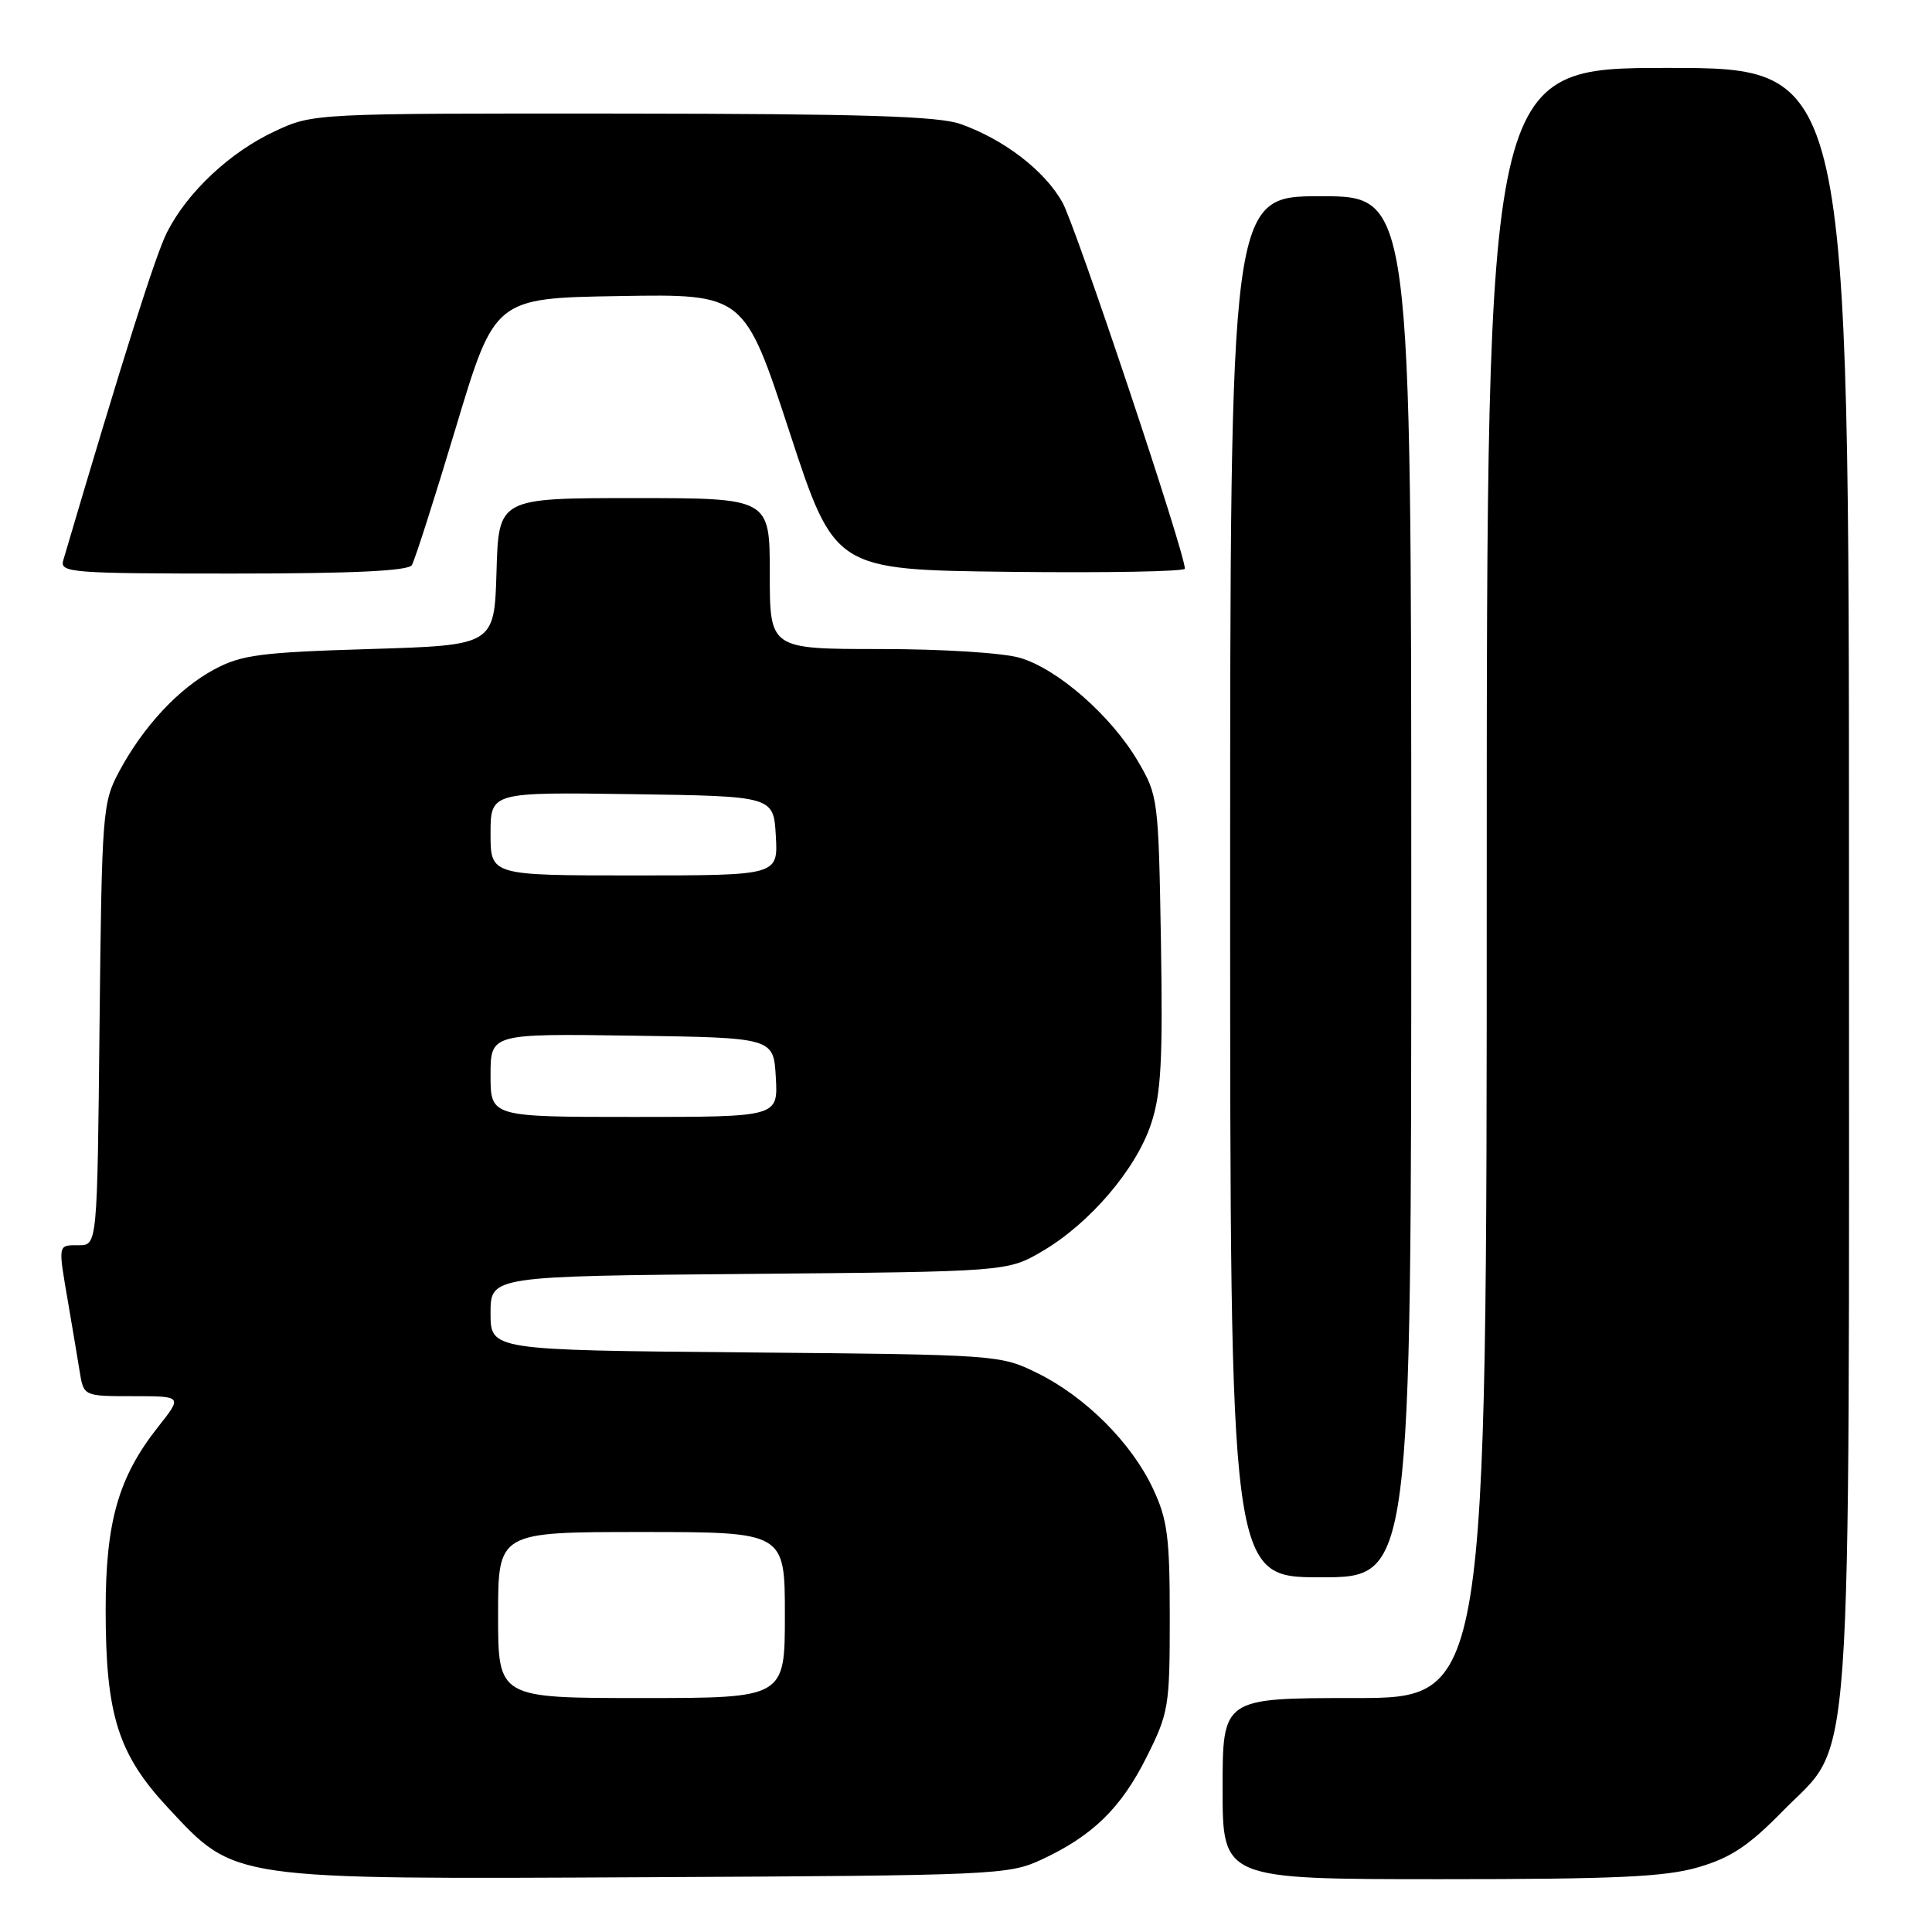 <?xml version="1.0" encoding="UTF-8" standalone="no"?>
<!DOCTYPE svg PUBLIC "-//W3C//DTD SVG 1.1//EN" "http://www.w3.org/Graphics/SVG/1.1/DTD/svg11.dtd" >
<svg xmlns="http://www.w3.org/2000/svg" xmlns:xlink="http://www.w3.org/1999/xlink" version="1.1" viewBox="0 0 256 256">
 <g >
 <path fill="currentColor"
d=" M 138.00 246.41 C 144.78 243.26 148.56 239.57 151.94 232.80 C 154.86 226.97 155.00 226.10 155.00 214.33 C 155.00 203.65 154.70 201.34 152.77 197.24 C 149.93 191.18 143.81 185.07 137.47 181.95 C 132.54 179.52 132.25 179.50 98.75 179.20 C 65.00 178.90 65.00 178.90 65.00 174.00 C 65.00 169.10 65.00 169.10 99.25 168.80 C 133.50 168.50 133.50 168.50 138.15 165.77 C 144.41 162.09 150.54 154.91 152.52 148.93 C 153.86 144.91 154.09 140.53 153.83 124.76 C 153.51 105.85 153.45 105.42 150.77 100.85 C 147.25 94.87 140.20 88.67 135.19 87.18 C 132.96 86.51 124.96 86.00 116.63 86.00 C 102.00 86.00 102.00 86.00 102.00 76.00 C 102.00 66.00 102.00 66.00 84.04 66.00 C 66.07 66.00 66.07 66.00 65.79 75.75 C 65.50 85.50 65.50 85.50 49.00 86.00 C 34.51 86.44 32.00 86.77 28.41 88.69 C 23.66 91.23 18.97 96.27 15.76 102.28 C 13.59 106.34 13.49 107.61 13.19 135.75 C 12.89 165.00 12.89 165.00 10.44 165.00 C 7.63 165.00 7.68 164.76 9.02 172.57 C 9.58 175.83 10.27 179.96 10.56 181.75 C 11.09 185.00 11.09 185.00 17.63 185.00 C 24.17 185.00 24.17 185.00 20.98 189.03 C 15.70 195.70 14.00 201.60 14.00 213.33 C 14.00 227.24 15.65 232.46 22.29 239.57 C 31.25 249.17 30.21 249.02 86.00 248.74 C 131.83 248.51 133.66 248.43 138.00 246.41 Z  M 225.07 247.41 C 229.33 246.16 231.73 244.57 236.18 240.02 C 245.65 230.35 245.00 239.41 245.00 116.32 C 245.00 9.00 245.00 9.00 221.00 9.00 C 197.00 9.00 197.00 9.00 197.00 117.00 C 197.00 225.00 197.00 225.00 179.50 225.00 C 162.00 225.00 162.00 225.00 162.00 237.00 C 162.00 249.00 162.00 249.00 190.82 249.00 C 214.23 249.00 220.66 248.70 225.07 247.41 Z  M 187.00 117.50 C 187.00 26.00 187.00 26.00 175.00 26.00 C 163.00 26.00 163.00 26.00 163.00 117.50 C 163.00 209.00 163.00 209.00 175.00 209.00 C 187.00 209.00 187.00 209.00 187.00 117.50 Z  M 54.57 74.88 C 54.95 74.27 57.58 66.06 60.41 56.63 C 65.56 39.50 65.56 39.50 82.09 39.23 C 98.62 38.95 98.62 38.95 104.61 57.23 C 110.60 75.50 110.60 75.50 133.80 75.77 C 146.56 75.92 157.00 75.73 157.00 75.35 C 157.00 73.20 142.54 29.95 140.77 26.80 C 138.41 22.61 133.08 18.50 127.30 16.44 C 124.34 15.39 114.41 15.08 82.50 15.05 C 41.50 15.02 41.50 15.02 36.40 17.40 C 30.49 20.15 24.82 25.46 22.13 30.78 C 20.61 33.78 16.32 47.33 8.38 74.25 C 7.90 75.88 9.43 76.00 30.87 76.00 C 46.74 76.00 54.10 75.65 54.57 74.88 Z  M 66.00 214.00 C 66.00 203.00 66.00 203.00 85.00 203.00 C 104.00 203.00 104.00 203.00 104.00 214.00 C 104.00 225.00 104.00 225.00 85.00 225.00 C 66.00 225.00 66.00 225.00 66.00 214.00 Z  M 65.00 142.48 C 65.00 136.96 65.00 136.96 83.75 137.23 C 102.50 137.50 102.50 137.50 102.80 142.75 C 103.10 148.00 103.10 148.00 84.05 148.00 C 65.00 148.00 65.00 148.00 65.00 142.48 Z  M 65.00 110.48 C 65.00 104.96 65.00 104.96 83.75 105.23 C 102.50 105.50 102.50 105.50 102.80 110.75 C 103.10 116.00 103.10 116.00 84.05 116.00 C 65.00 116.00 65.00 116.00 65.00 110.48 Z "/>
</g>
</svg>